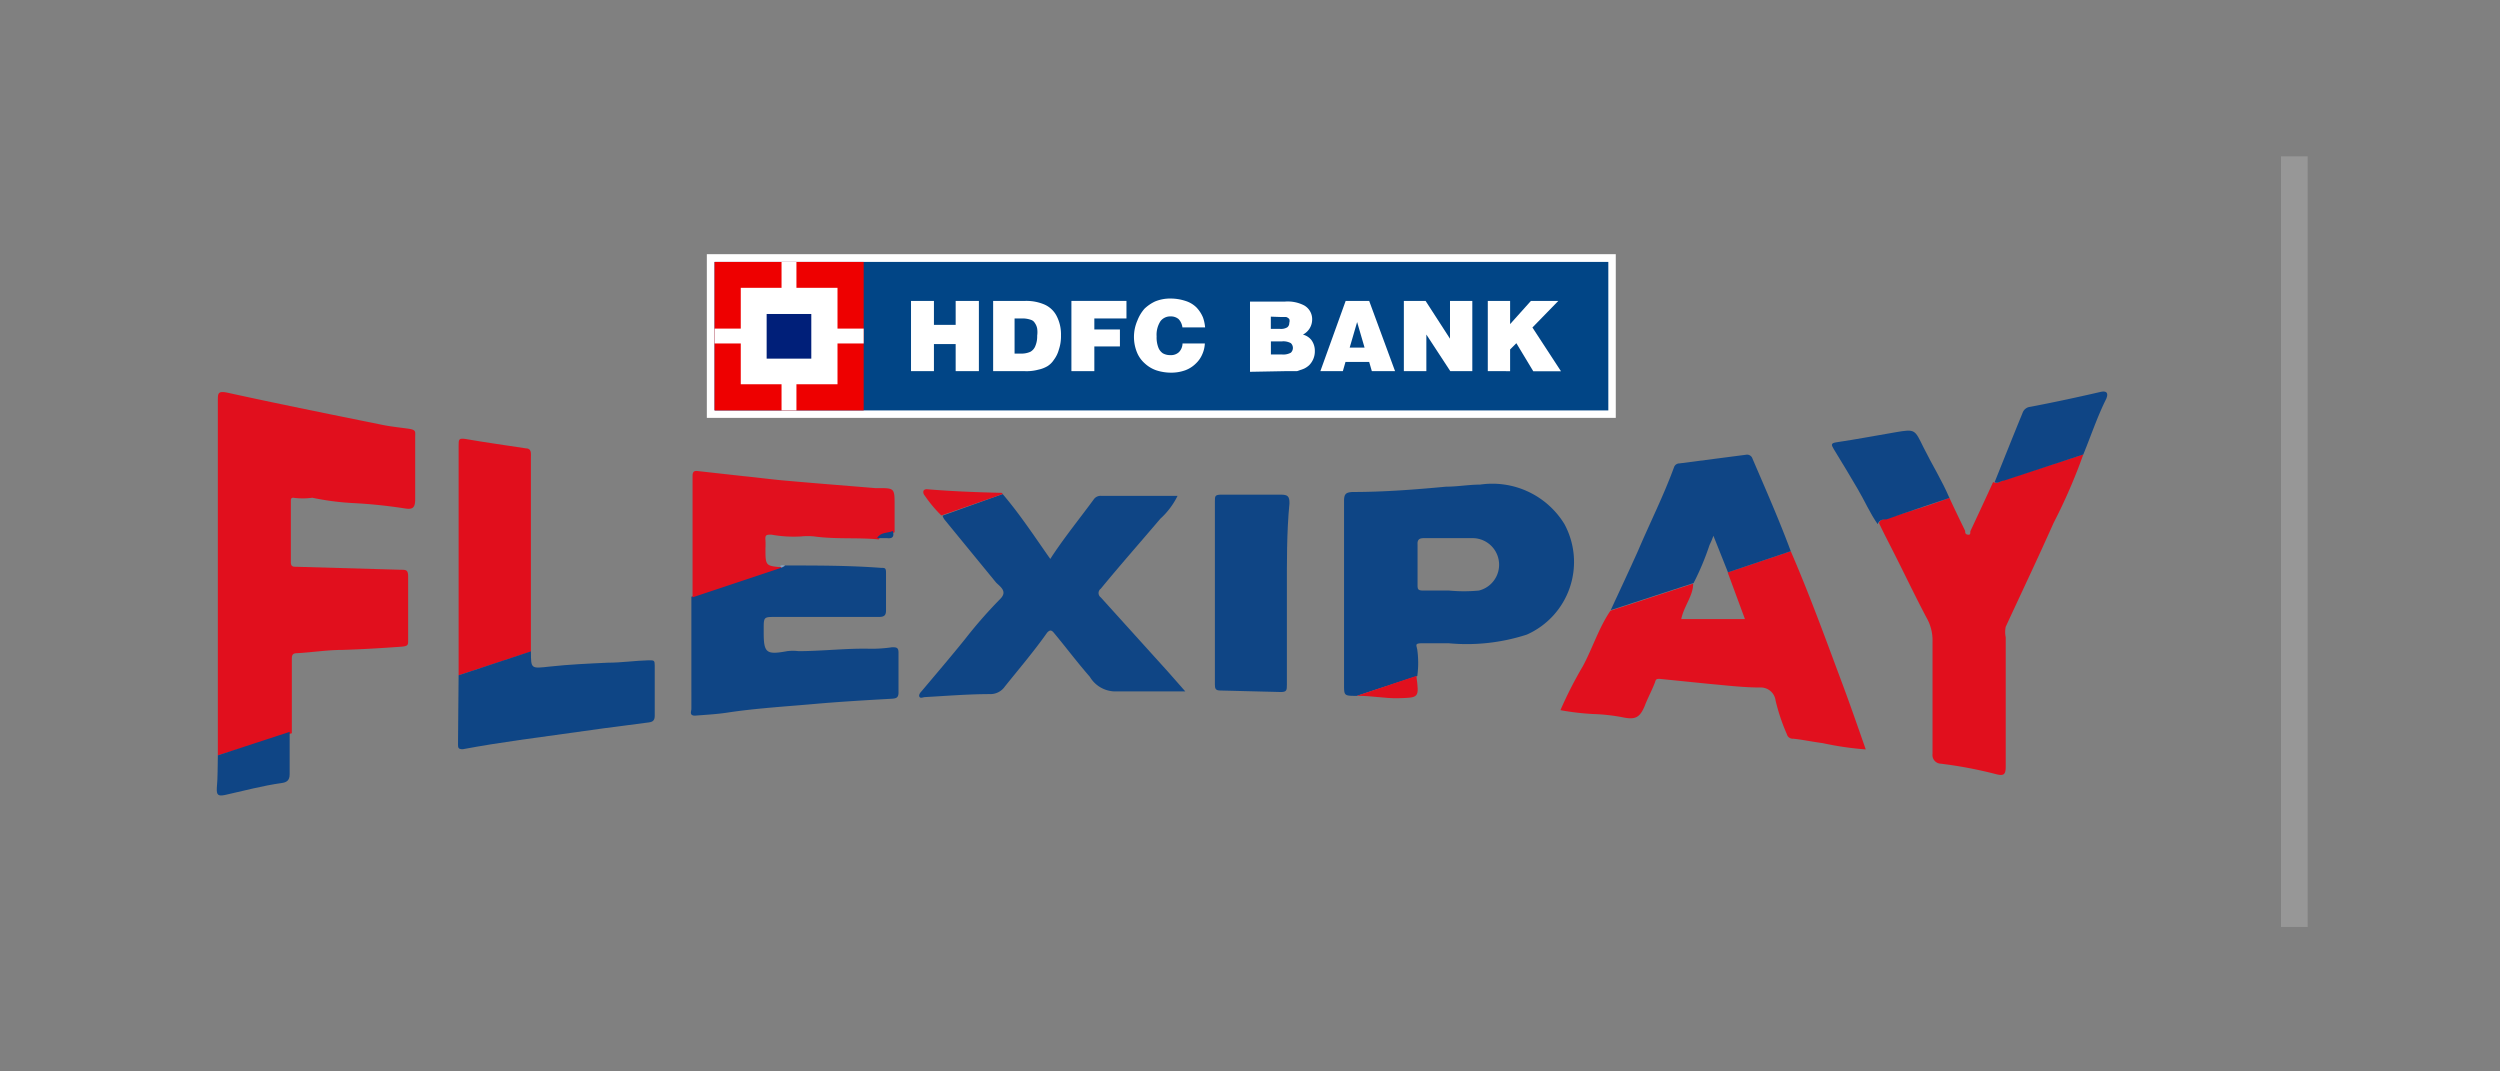 <svg id="Layer_2" data-name="Layer 2" xmlns="http://www.w3.org/2000/svg" xmlns:xlink="http://www.w3.org/1999/xlink" width="94" height="40.286" viewBox="0 0 94 40.286">
  <rect x="0" y="0" width="94" height="40.286" fill="#808080" stroke="none"/>
  <defs>
    <clipPath id="clip-path">
      <rect id="Rectangle_235" data-name="Rectangle 235" width="33.605" height="5.584" fill="none"/>
    </clipPath>
  </defs>
  <g id="Layer_1" data-name="Layer 1">
    <rect id="Rectangle_232" data-name="Rectangle 232" width="94" height="40.286" fill="none"/>
    <line id="Line" y2="27.976" transform="translate(86.267 6.379)" fill="none" stroke="#979797" stroke-linecap="square" stroke-width="1"/>
    <g id="Flexipay-2-Copy" transform="translate(8.145 14.722)">
      <path id="Path_321" data-name="Path 321" d="M7.32,26.833V13.494c0-.269,0-.369.347-.3,1.936.425,3.883.817,5.819,1.209.325.067.649.1.974.145s.28.1.28.313V17.2c0,.325-.09.4-.4.347a19.136,19.136,0,0,0-1.947-.2,9.944,9.944,0,0,1-1.522-.2,2.585,2.585,0,0,1-.716,0c-.09,0-.09.067-.09.123v2.305c0,.168.09.168.213.168l3.928.112c.179,0,.269,0,.269.246V22.5c0,.179,0,.224-.235.246-.761.056-1.511.1-2.238.123-.571,0-1.119.09-1.7.123-.2,0-.2.1-.2.246v2.764Z" transform="translate(-7.274 -13.154)" fill="#e10f1d"/>
      <path id="Path_322" data-name="Path 322" d="M45.641,24.229c-.481,0-.481,0-.481-.436V16.9c0-.257.067-.325.325-.336,1.175,0,2.339-.09,3.514-.2.425,0,.862-.078,1.276-.078a3.178,3.178,0,0,1,3.167,1.477,2.988,2.988,0,0,1-1.41,4.163,7.307,7.307,0,0,1-2.943.325h-.962c-.325,0-.246.056-.213.246a3.626,3.626,0,0,1,0,.985ZM49.155,18.3H48.148c-.168,0-.235.067-.224.235v1.5c0,.179,0,.235.224.235h.962a5.965,5.965,0,0,0,1.119,0,1,1,0,0,0-.19-1.97Z" transform="translate(-2.769 -12.787)" fill="#0e4585"/>
      <path id="Path_323" data-name="Path 323" d="M65.782,16.9c.19.414.392.828.593,1.242,0,.067,0,.134.112.145s.067-.09.09-.145c.28-.6.571-1.22.85-1.835.134.067.235,0,.347-.056l3.044-.985A20.816,20.816,0,0,1,69.7,17.844c-.582,1.309-1.2,2.607-1.8,3.905a.951.951,0,0,0,0,.392v4.868c0,.3-.078.358-.369.28a16.081,16.081,0,0,0-2.07-.392.325.325,0,0,1-.313-.369V22.3a1.7,1.7,0,0,0-.179-.806c-.448-.839-.85-1.69-1.276-2.529-.179-.358-.369-.716-.56-1.119.067-.157.224-.145.336-.179C64.2,17.43,64.988,17.206,65.782,16.9Z" transform="translate(-0.63 -12.904)" fill="#e10f1d"/>
      <path id="Path_324" data-name="Path 324" d="M34.024,16.6c.649.761,1.2,1.6,1.79,2.44.515-.795,1.119-1.533,1.634-2.238a.313.313,0,0,1,.28-.134H40.6a2.865,2.865,0,0,1-.649.862c-.75.884-1.522,1.757-2.238,2.63a.2.2,0,0,0,0,.325l2.518,2.786.66.75H38.31a1.119,1.119,0,0,1-1.007-.548c-.47-.537-.906-1.119-1.354-1.656-.1-.123-.168-.1-.257,0-.492.7-1.052,1.354-1.589,2.025a.66.66,0,0,1-.56.28c-.806,0-1.623.067-2.428.112-.078,0-.168.056-.213,0s0-.145.067-.213c.548-.649,1.119-1.32,1.634-1.958a17.725,17.725,0,0,1,1.343-1.533c.257-.269,0-.436-.168-.6l-1.925-2.35a.492.492,0,0,1-.09-.168Z" transform="translate(-4.469 -12.746)" fill="#0f4585"/>
      <path id="Path_325" data-name="Path 325" d="M61.091,18.52c.683,1.578,1.276,3.2,1.88,4.823.325.862.627,1.735.94,2.63a11.618,11.618,0,0,1-1.611-.235c-.492-.067-.772-.134-1.119-.168a.224.224,0,0,1-.235-.168,7.308,7.308,0,0,1-.425-1.265.56.56,0,0,0-.582-.492c-.627,0-1.265-.078-1.891-.134l-1.88-.19c-.112,0-.145,0-.179.123-.112.3-.269.582-.38.873-.19.47-.369.548-.839.448a7.016,7.016,0,0,0-1.119-.123,9.514,9.514,0,0,1-1.22-.145,15.118,15.118,0,0,1,.839-1.645c.369-.683.6-1.444,1.041-2.093l3.111-1.018c0,.459-.347.839-.448,1.332h2.395l-.649-1.757Z" transform="translate(-1.904 -12.517)" fill="#e1101e"/>
      <path id="Path_326" data-name="Path 326" d="M26.757,19c1.209,0,2.417,0,3.615.09.134,0,.179,0,.179.179V20.7c0,.19-.09.235-.269.235H26.388c-.436,0-.436,0-.436.47v.1c0,.783.09.862.884.716a1.768,1.768,0,0,1,.425,0c.9,0,1.79-.112,2.686-.09a5.147,5.147,0,0,0,.828-.056c.157,0,.246,0,.246.2v1.5c0,.19-.078.224-.246.235-.985.056-1.97.112-2.954.2s-2.126.157-3.178.313c-.414.067-.85.09-1.276.123-.224,0-.134-.168-.134-.257V20.175l3.357-1.119Z" transform="translate(-5.382 -12.46)" fill="#0f4585"/>
      <path id="Path_327" data-name="Path 327" d="M15.41,23.637V15c0-.235,0-.291.28-.246.761.134,1.522.235,2.238.347.235,0,.2.19.2.347v7.3Z" transform="translate(-6.311 -12.967)" fill="#e10e1c"/>
      <path id="Path_328" data-name="Path 328" d="M26.627,19.456,23.27,20.576V16.01c0-.179.078-.2.224-.179l1.712.19c.571.056,1.119.134,1.7.179,1.119.1,2.16.179,3.234.269h.1c.627,0,.627,0,.627.66v1c-.19.09-.459,0-.593.269-.806-.078-1.623,0-2.428-.112a2.428,2.428,0,0,0-.492,0,4.666,4.666,0,0,1-1.119-.067c-.179,0-.246,0-.224.213a2.719,2.719,0,0,1,0,.3c0,.66,0,.66.627.716C26.571,19.434,26.6,19.445,26.627,19.456Z" transform="translate(-5.375 -12.838)" fill="#e1101e"/>
      <path id="Path_329" data-name="Path 329" d="M43.528,20.324V23.76c0,.213,0,.291-.269.28l-2.238-.056c-.179,0-.2-.078-.2-.224V16.866c0-.19,0-.246.246-.246H43.3c.269,0,.325.067.325.325C43.517,18.064,43.528,19.194,43.528,20.324Z" transform="translate(-3.286 -12.743)" fill="#0f4585"/>
      <path id="Path_330" data-name="Path 330" d="M60.89,18.906l-2.361.795-.548-1.376a2.965,2.965,0,0,1-.145.347,10.183,10.183,0,0,1-.6,1.432L54.12,21.122c.347-.75.694-1.488,1.03-2.238.448-1.052.962-2.07,1.354-3.145a.213.213,0,0,1,.2-.134l2.5-.325a.213.213,0,0,1,.246.145C59.95,16.59,60.454,17.731,60.89,18.906Z" transform="translate(-1.702 -12.903)" fill="#0f4585"/>
      <path id="Path_331" data-name="Path 331" d="M15.412,22.785l2.719-.9c0,.671,0,.649.716.571s1.455-.112,2.182-.145c.515,0,1.018-.078,1.533-.09.2,0,.224,0,.224.2V24.3c0,.168-.056.235-.224.257l-1.634.213-3.223.448c-.7.1-1.421.213-2.137.347-.168,0-.179-.056-.179-.179C15.4,24.509,15.4,23.647,15.412,22.785Z" transform="translate(-6.313 -12.116)" fill="#0e4585"/>
      <path id="Path_332" data-name="Path 332" d="M65.969,17c-.795.269-1.578.526-2.361.806-.112,0-.269,0-.336.179-.291-.414-.492-.884-.75-1.32s-.593-1.007-.9-1.5c-.1-.168-.112-.224.1-.257.761-.112,1.511-.257,2.238-.38s.705-.1,1.03.56S65.69,16.339,65.969,17Z" transform="translate(-0.817 -13)" fill="#0f4585"/>
      <path id="Path_333" data-name="Path 333" d="M70.355,15.522l-2.988.985c-.112,0-.213.123-.347.056.347-.862.694-1.735,1.052-2.607a.336.336,0,0,1,.28-.224c.884-.168,1.768-.358,2.641-.56.291-.067.291.09.224.257C70.881,14.1,70.635,14.839,70.355,15.522Z" transform="translate(-0.167 -13.156)" fill="#0f4585"/>
      <path id="Path_334" data-name="Path 334" d="M7.325,25.474l2.7-.884v1.6c0,.235-.123.3-.3.325-.716.1-1.421.291-2.126.448-.269.056-.325,0-.313-.257C7.325,26.291,7.314,25.888,7.325,25.474Z" transform="translate(-7.279 -11.795)" fill="#0f4585"/>
      <path id="Path_335" data-name="Path 335" d="M34.007,16.619l-2.305.806a4.946,4.946,0,0,1-.627-.75c-.078-.09-.09-.257.112-.235.929.078,1.858.112,2.775.134C33.985,16.575,34,16.6,34.007,16.619Z" transform="translate(-4.452 -12.765)" fill="#e1101e"/>
      <path id="Path_336" data-name="Path 336" d="M45.59,23.46l2.238-.75c.112.839.1.817-.694.839C46.631,23.56,46.116,23.449,45.59,23.46Z" transform="translate(-2.718 -12.018)" fill="#e1101e"/>
      <path id="Path_337" data-name="Path 337" d="M29.47,18.109c.134-.235.4-.179.593-.269.056.213,0,.3-.235.269Z" transform="translate(-4.637 -12.598)" fill="#0f4585"/>
      <path id="Path_338" data-name="Path 338" d="M26.276,19.079a.059.059,0,0,1-.056-.067.2.2,0,0,1,.179,0Z" transform="translate(-5.024 -12.461)" fill="#89a0be"/>
    </g>
    <rect id="Rectangle_233" data-name="Rectangle 233" width="34.176" height="6.155" transform="translate(26.577 9.557)" fill="#fff"/>
    <rect id="Rectangle_234" data-name="Rectangle 234" width="33.605" height="5.584" transform="translate(26.868 9.848)" fill="#014586"/>
    <path id="Path_339" data-name="Path 339" d="M32.289,12.751V11.733h-.817v1.018H30.61V10.11h.862v.9h.817v-.9h.873v2.641Z" transform="translate(3.644 1.204)" fill="#fff"/>
    <g id="Group_590" data-name="Group 590" transform="translate(26.868 9.848)" clip-path="url(#clip-path)">
      <path id="Path_340" data-name="Path 340" d="M34.22,10.77h.224a.951.951,0,0,1,.358.056.257.257,0,0,1,.134.112.526.526,0,0,1,.09.213.985.985,0,0,1,0,.269.929.929,0,0,1-.067.38.425.425,0,0,1-.19.224.839.839,0,0,1-.369.067h-.224V10.77Zm.336,1.981a1.678,1.678,0,0,0,.515-.056,1.119,1.119,0,0,0,.347-.134.783.783,0,0,0,.235-.235,1.119,1.119,0,0,0,.19-.392,1.533,1.533,0,0,0,.078-.526,1.5,1.5,0,0,0-.168-.739.94.94,0,0,0-.459-.425,1.723,1.723,0,0,0-.705-.134H33.37v2.641Z" transform="translate(-22.896 -8.644)" fill="#fff"/>
    </g>
    <g id="Group_591" data-name="Group 591" transform="translate(26.868 9.848)" clip-path="url(#clip-path)">
      <path id="Path_341" data-name="Path 341" d="M36,12.751V10.11h2.07v.66H36.862v.414h.962v.638h-.962v.929Z" transform="translate(-22.583 -8.644)" fill="#fff"/>
    </g>
    <g id="Group_592" data-name="Group 592" transform="translate(26.868 9.848)" clip-path="url(#clip-path)">
      <path id="Path_342" data-name="Path 342" d="M40.741,11.116h-.817a.548.548,0,0,0-.145-.313.448.448,0,0,0-.3-.1.459.459,0,0,0-.38.179.94.94,0,0,0-.145.571,1.052,1.052,0,0,0,.067.425.459.459,0,0,0,.168.213.548.548,0,0,0,.28.067.436.436,0,0,0,.325-.112.481.481,0,0,0,.134-.325h.839a1.119,1.119,0,0,1-.1.414,1.018,1.018,0,0,1-.235.336,1.119,1.119,0,0,1-.4.257,1.544,1.544,0,0,1-.537.09,1.779,1.779,0,0,1-.56-.09,1.231,1.231,0,0,1-.425-.257,1.119,1.119,0,0,1-.28-.38,1.544,1.544,0,0,1,0-1.231,1.488,1.488,0,0,1,.269-.448,1.522,1.522,0,0,1,.392-.269,1.488,1.488,0,0,1,.6-.112,1.813,1.813,0,0,1,.548.09,1.018,1.018,0,0,1,.414.246,1.242,1.242,0,0,1,.246.38,1.522,1.522,0,0,1,.078.369" transform="translate(-22.333 -8.654)" fill="#fff"/>
    </g>
    <g id="Group_593" data-name="Group 593" transform="translate(26.868 9.848)" clip-path="url(#clip-path)">
      <path id="Path_343" data-name="Path 343" d="M43.119,10.712h.235a.257.257,0,0,1,.123.078.224.224,0,0,1,0,.145.2.2,0,0,1-.078.168.459.459,0,0,1-.28.056h-.336V10.7Zm.213,2.037h.436l.257-.09a.783.783,0,0,0,.2-.134.739.739,0,0,0,.213-.537.683.683,0,0,0-.123-.4.593.593,0,0,0-.325-.213.638.638,0,0,0,.347-.56.593.593,0,0,0-.3-.537,1.343,1.343,0,0,0-.716-.145H42v2.641ZM43.2,11.63a.582.582,0,0,1,.336.067.246.246,0,0,1,0,.358.582.582,0,0,1-.336.067h-.414V11.63Z" transform="translate(-21.868 -8.642)" fill="#fff"/>
    </g>
    <g id="Group_594" data-name="Group 594" transform="translate(26.868 9.848)" clip-path="url(#clip-path)">
      <path id="Path_344" data-name="Path 344" d="M46.027,11.867h-.56l.28-.962Zm-.817.884.1-.347H46.2l.1.347h.873L46.2,10.11h-.884l-.951,2.641Z" transform="translate(-21.587 -8.644)" fill="#fff"/>
    </g>
    <g id="Group_595" data-name="Group 595" transform="translate(26.868 9.848)" clip-path="url(#clip-path)">
      <path id="Path_345" data-name="Path 345" d="M47.17,12.751V10.11h.817l.918,1.421V10.11h.839v2.641h-.828l-.9-1.376v1.376Z" transform="translate(-21.253 -8.644)" fill="#fff"/>
    </g>
    <g id="Group_596" data-name="Group 596" transform="translate(26.868 9.848)" clip-path="url(#clip-path)">
      <path id="Path_346" data-name="Path 346" d="M49.99,12.751V10.11h.839v.873l.783-.873h1.03l-.974,1,1.074,1.645H51.7L51.064,11.7l-.235.235v.817Z" transform="translate(-20.917 -8.644)" fill="#fff"/>
    </g>
    <g id="Group_597" data-name="Group 597" transform="translate(26.868 9.848)" clip-path="url(#clip-path)">
      <rect id="Rectangle_242" data-name="Rectangle 242" width="5.606" height="5.584" fill="#e00"/>
    </g>
    <g id="Group_598" data-name="Group 598" transform="translate(26.868 9.848)" clip-path="url(#clip-path)">
      <rect id="Rectangle_244" data-name="Rectangle 244" width="3.637" height="3.626" transform="translate(0.985 0.974)" fill="#fff"/>
    </g>
    <g id="Group_599" data-name="Group 599" transform="translate(26.868 9.848)" clip-path="url(#clip-path)">
      <rect id="Rectangle_246" data-name="Rectangle 246" width="0.56" height="5.584" transform="translate(2.518)" fill="#fff"/>
    </g>
    <g id="Group_600" data-name="Group 600" transform="translate(26.868 9.848)" clip-path="url(#clip-path)">
      <rect id="Rectangle_248" data-name="Rectangle 248" width="5.606" height="0.56" transform="translate(0 2.507)" fill="#fff"/>
    </g>
    <g id="Group_601" data-name="Group 601" transform="translate(26.868 9.848)" clip-path="url(#clip-path)">
      <rect id="Rectangle_250" data-name="Rectangle 250" width="1.679" height="1.679" transform="translate(1.958 1.958)" fill="#001f79"/>
    </g>
    <rect id="Rectangle_252" data-name="Rectangle 252" width="94" height="40.286" fill="none"/>
  </g>
</svg>
